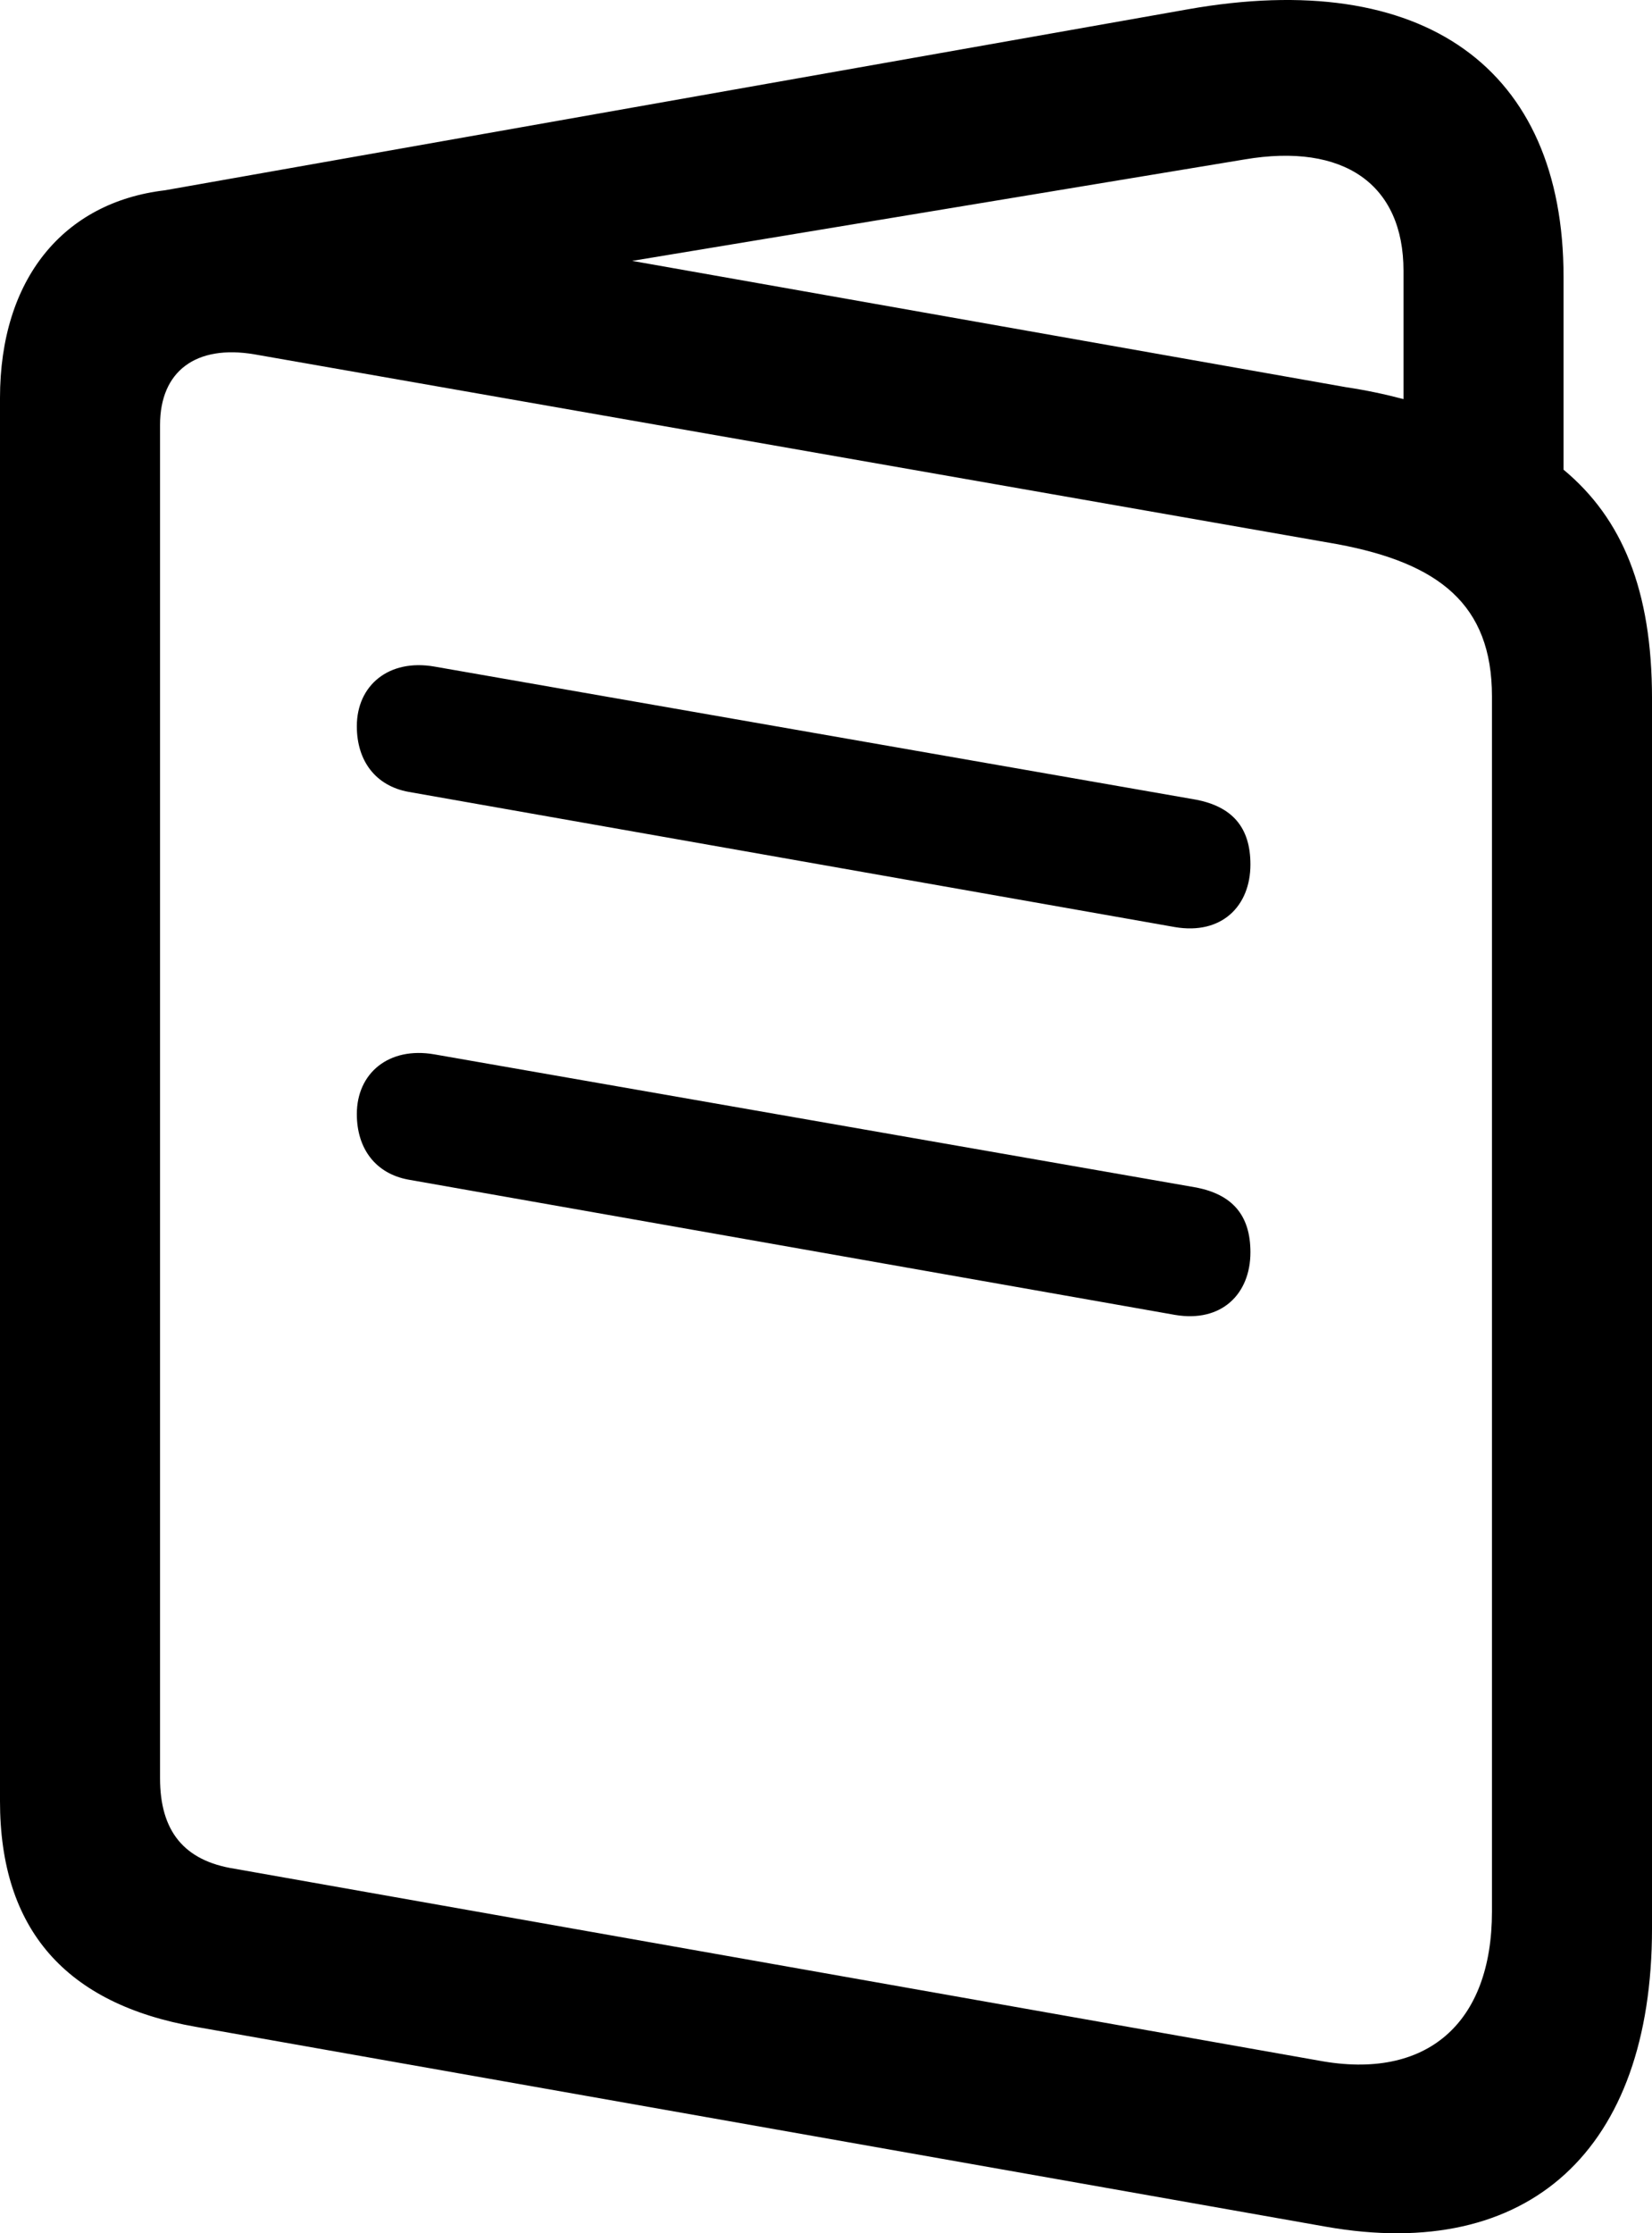 <?xml version="1.0" encoding="UTF-8" standalone="no"?>
<svg xmlns="http://www.w3.org/2000/svg"
     width="811.523" height="1096.658"
     viewBox="0 0 811.523 1096.658"
     fill="currentColor">
  <path d="M96.188 995.291L651.368 1093.441C750.978 1111.021 811.528 1055.841 811.528 946.951V342.951C811.528 289.731 796.878 254.571 768.068 230.641V135.921C768.068 33.381 699.218 -15.939 583.498 4.571L81.058 93.441C31.248 99.301 -0.002 136.891 -0.002 195.491V884.451C-0.002 947.441 32.228 984.061 96.188 995.291ZM661.128 190.121L310.548 128.111L611.328 78.301C660.158 70.001 689.448 90.511 689.448 132.991V195.981C680.178 193.541 670.898 191.581 661.128 190.121ZM115.238 917.661C90.328 913.751 78.618 899.101 78.618 873.221V208.671C78.618 182.301 96.188 169.121 124.998 174.001L657.228 267.271C706.538 276.541 732.908 296.561 732.908 341.971V938.651C732.908 993.831 700.688 1021.661 647.948 1011.891ZM200.688 388.851L577.148 455.251C600.098 459.161 614.258 445.001 614.258 424.491C614.258 405.941 604.978 396.171 587.888 392.751L213.378 327.321C190.918 323.421 175.288 336.601 175.288 356.621C175.288 373.711 184.568 385.921 200.688 388.851ZM200.688 579.281L577.148 645.681C600.098 649.591 614.258 635.431 614.258 614.921C614.258 596.371 604.978 586.601 587.888 583.181L213.378 517.751C190.918 513.851 175.288 527.031 175.288 547.051C175.288 564.141 184.568 576.351 200.688 579.281Z"/>
</svg>